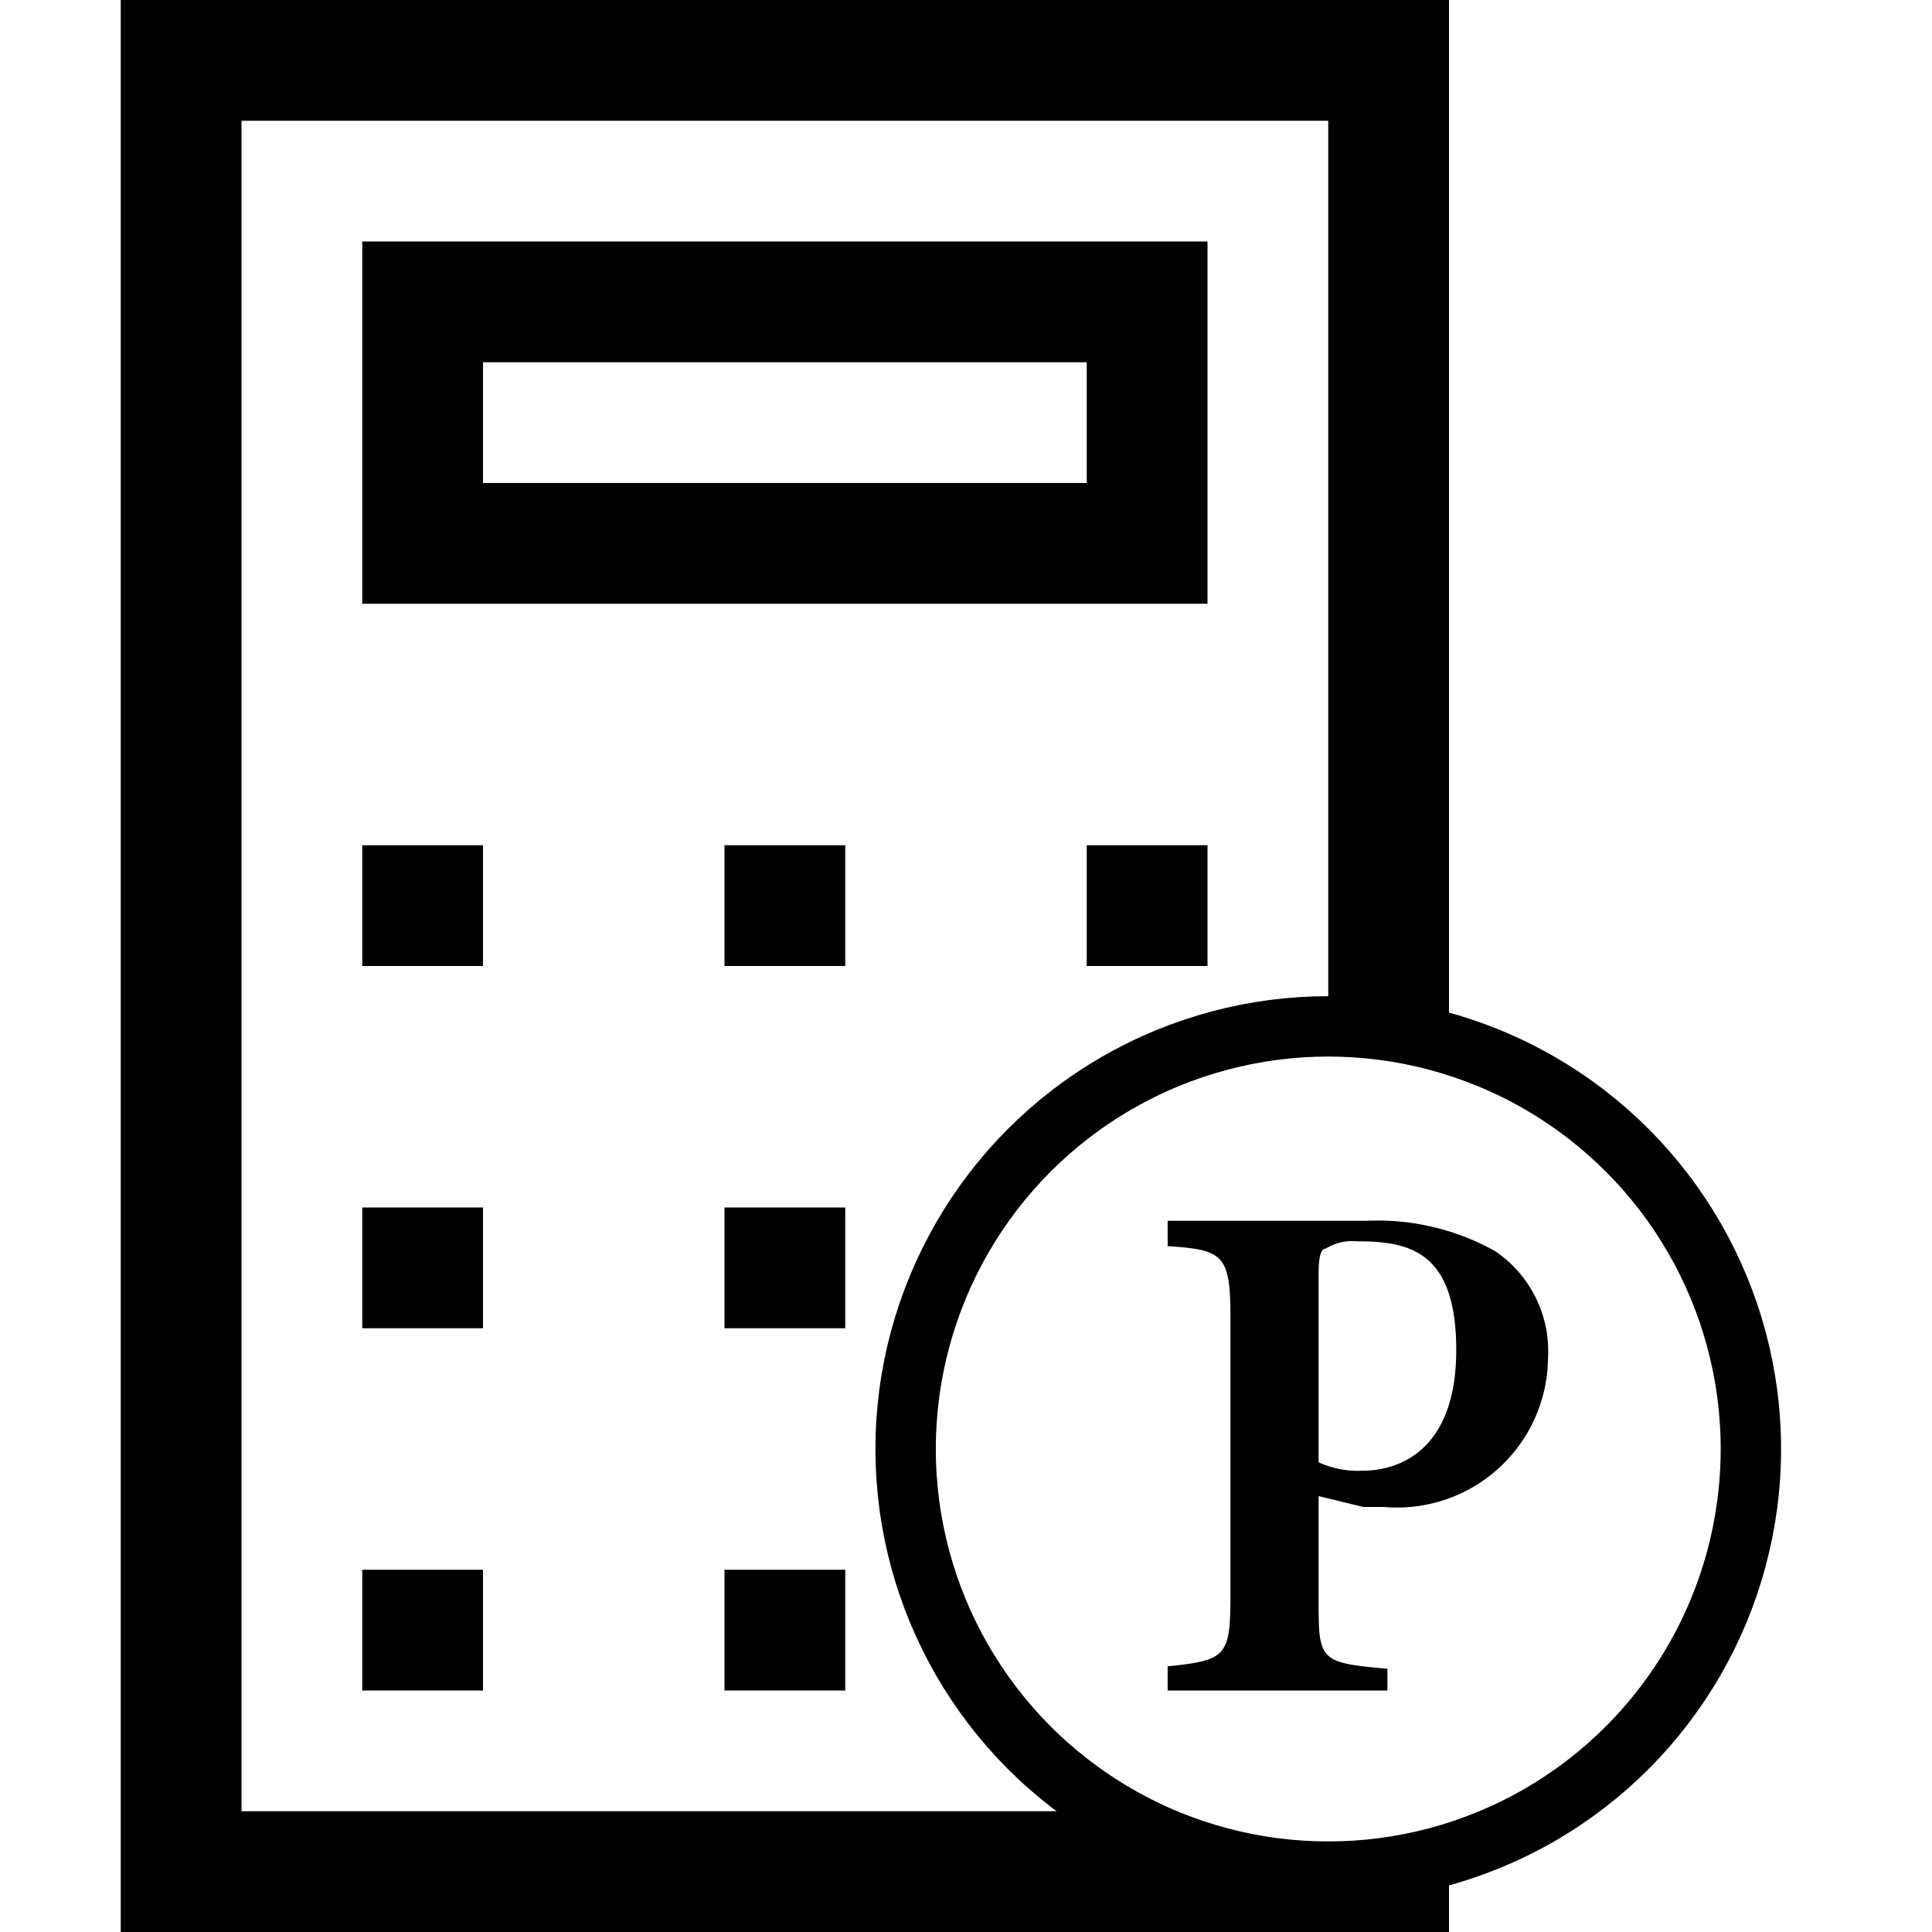 <svg id="Layer_1" data-name="Layer 1" xmlns="http://www.w3.org/2000/svg" viewBox="0 0 16 16"><defs><style>.cls-1{fill:none;stroke:#000;stroke-miterlimit:10;stroke-width:0.5px;}</style></defs><path d="M10,2H3V5h7ZM9,4H4V3H9Z"/><rect x="6" y="7" width="1" height="1"/><rect x="6" y="13" width="1" height="1"/><rect x="6" y="10" width="1" height="1"/><rect x="9" y="7" width="1" height="1"/><rect x="3" y="13" width="1" height="1"/><rect x="3" y="7" width="1" height="1"/><rect x="3" y="10" width="1" height="1"/><path d="M11,15.5A3.51,3.51,0,0,1,9.22,15H2V1h9V8.5a3.91,3.91,0,0,1,.48.05A3,3,0,0,1,12,8.5V0H1V16H12v-.5a3.29,3.29,0,0,1-.54-.05A3.41,3.41,0,0,1,11,15.5Z"/><circle class="cls-1" cx="11" cy="12" r="3.5"/><path d="M11.32,10.11a2,2,0,0,1,1.06.25,1,1,0,0,1,.44.89,1.25,1.25,0,0,1-1.36,1.23h-.17l-.37-.09v.85c0,.51,0,.53.57.58V14H9.67v-.2c.48-.05.52-.08.52-.58V10.91c0-.52-.06-.56-.52-.59v-.21Zm-.4,2a.78.78,0,0,0,.36.07c.32,0,.78-.18.78-1s-.39-.9-.82-.9a.42.42,0,0,0-.26.06c-.05,0-.06.1-.06.22Z"/></svg>